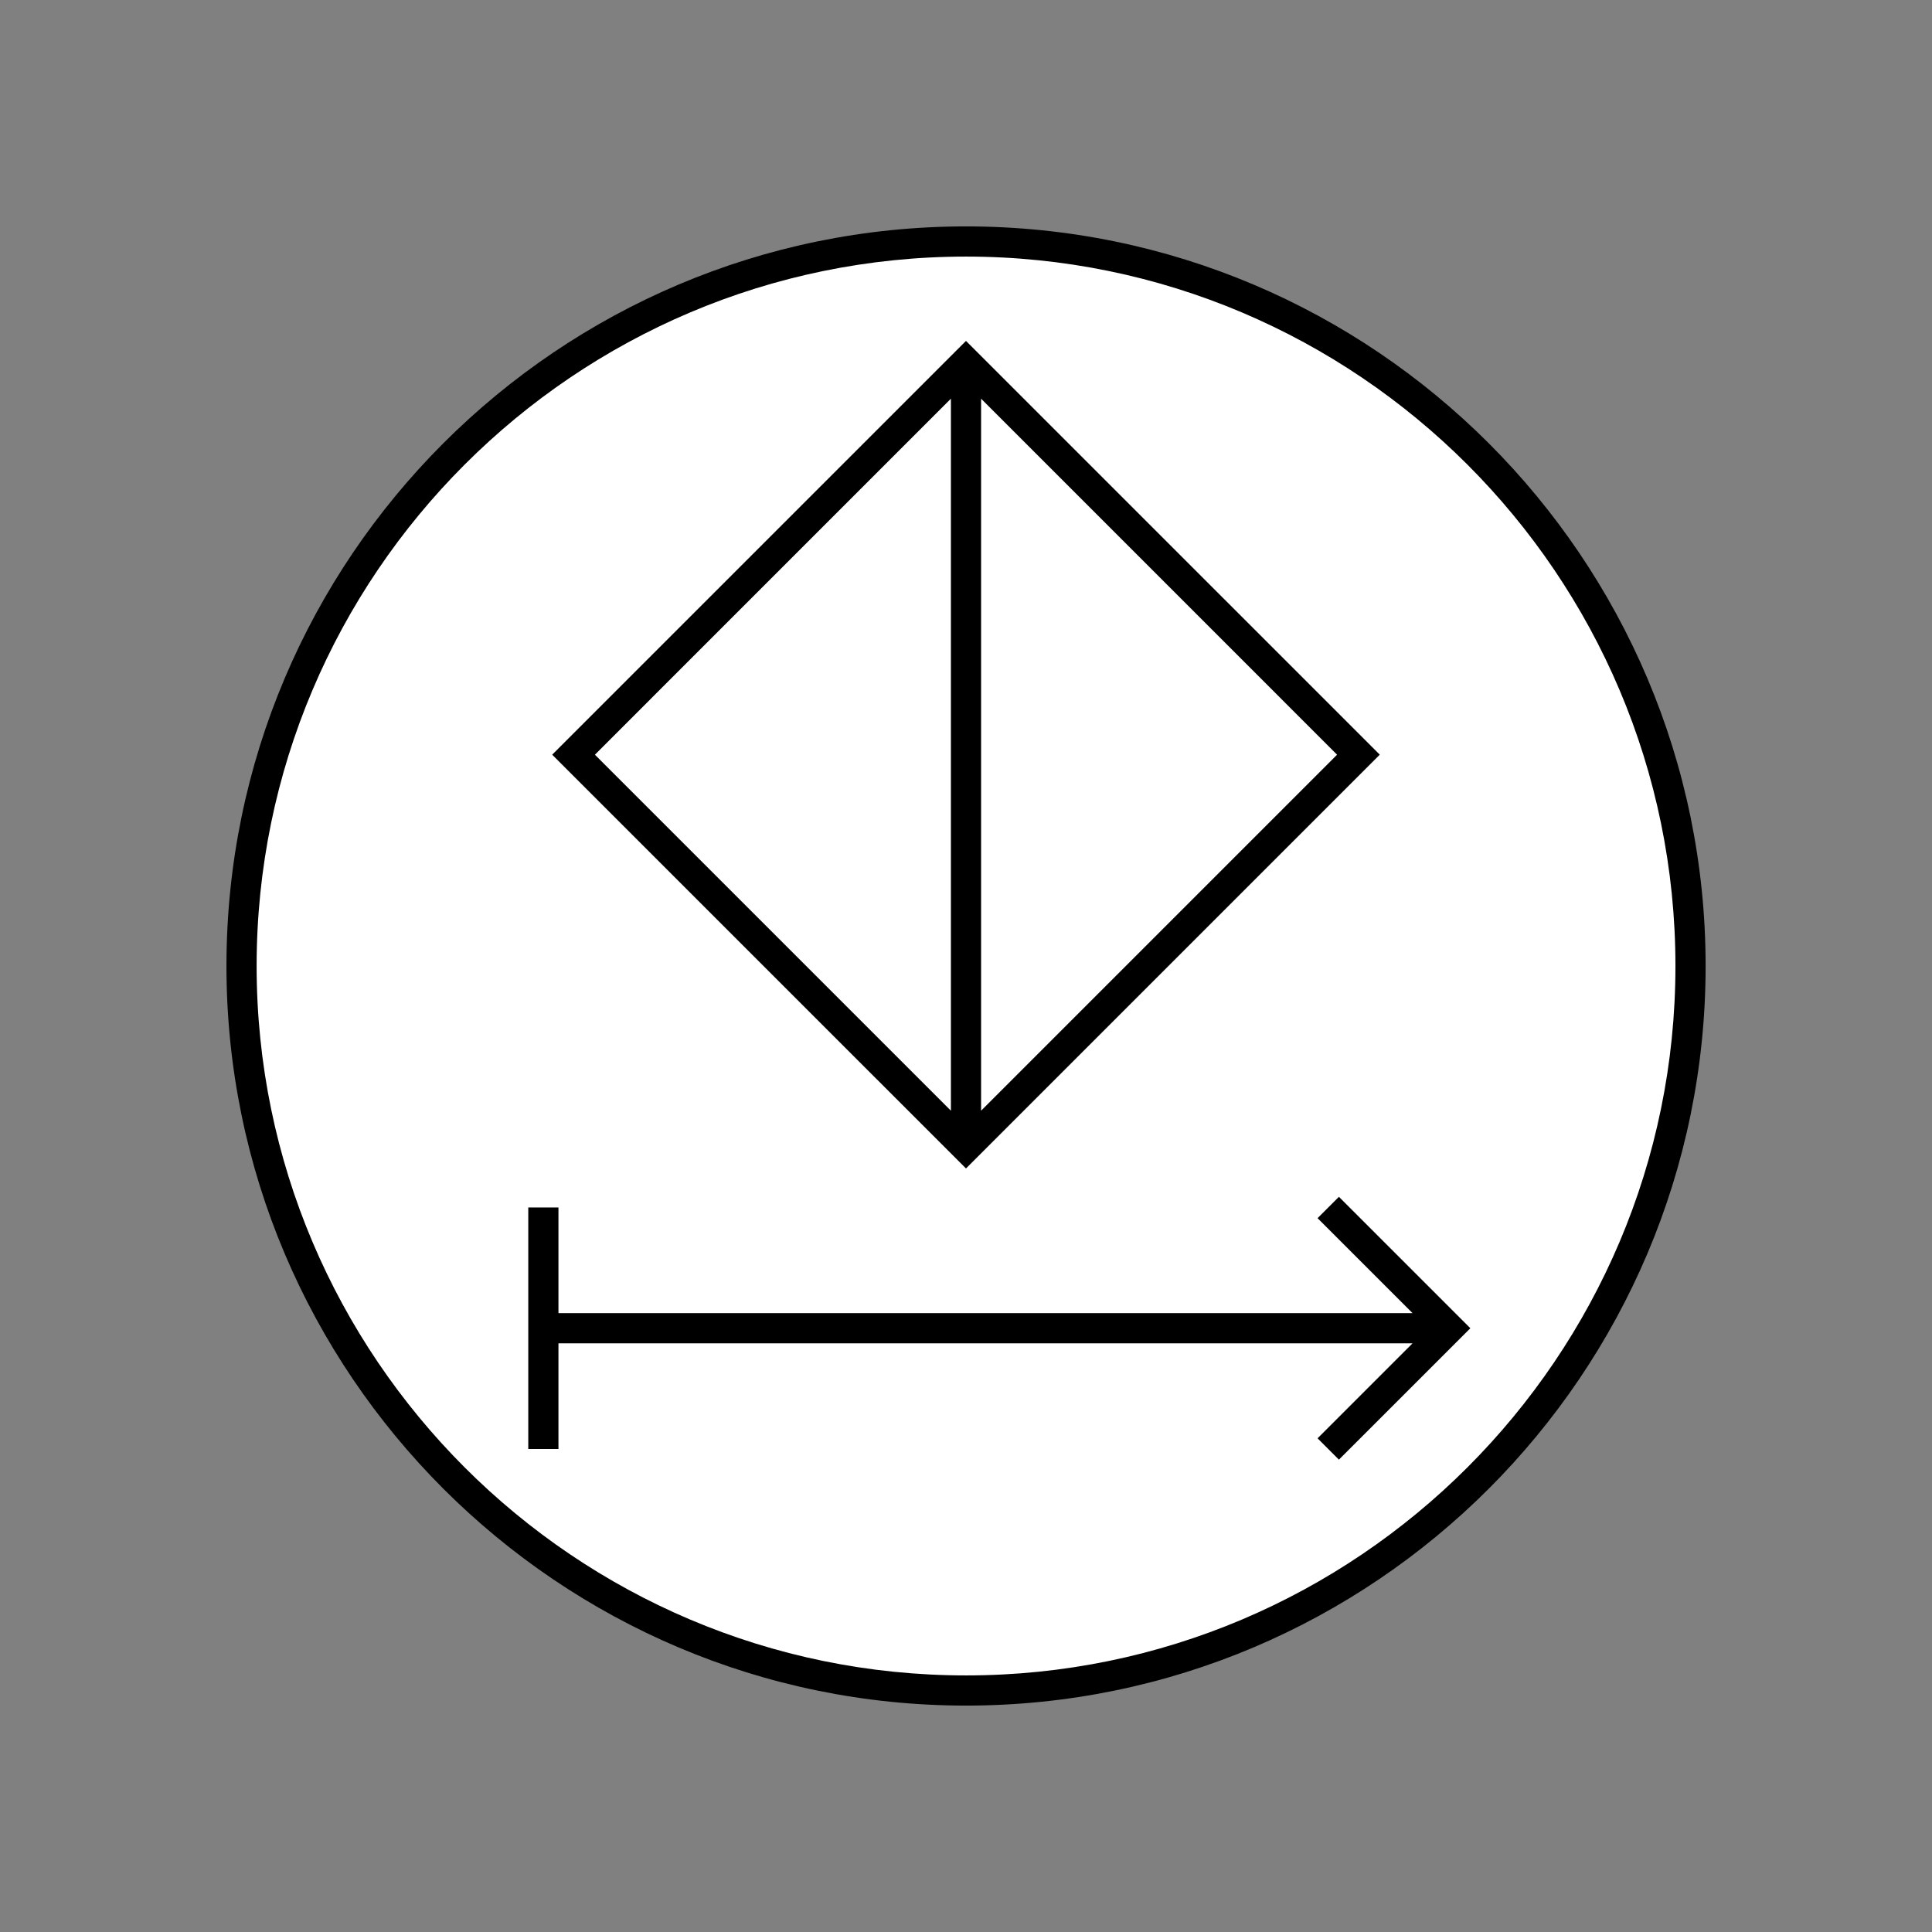 <?xml version="1.0" encoding="UTF-8"?>
<svg xmlns="http://www.w3.org/2000/svg" version="1.1" viewBox="0 0 90.709 90.709">
  <rect x="0" y="0" width="90.709" height="90.709" fill="#808080" stroke="none"/>
  <!-- Generator: Adobe Illustrator 29.1.0, SVG Export Plug-In . SVG Version: 2.1.0 Build 142)  -->
  <g id="Grundfläche">
    <rect x="0" y="0" width="90.709" height="90.709" fill="none"/>
  </g>
  <g id="Flächige_Fülung">
    <circle cx="45.356" cy="45.354" r="34.016" fill="#fff"/>
  </g>
  <g id="Takt_Zeichen__x28_umgewandelt_x29_">
    <path d="M45.356,10.63c-19.147,0-34.724,15.577-34.724,34.724s15.577,34.725,34.724,34.725,34.724-15.577,34.724-34.725S64.503,10.63,45.356,10.63ZM45.356,78.662c-18.366,0-33.307-14.942-33.307-33.308S26.99,12.047,45.356,12.047s33.307,14.941,33.307,33.307-14.941,33.308-33.307,33.308ZM69.034,62.362l-6.171,6.17-1.002-1.002,4.459-4.46H26.22v4.961h-1.417v-11.338h1.417v4.96h40.1l-4.459-4.459,1.002-1.002,6.171,6.17ZM64.782,35.433l-19.428-19.427-19.428,19.427,19.428,19.427,19.428-19.427ZM46.063,52.148V18.719l16.714,16.715-16.714,16.714ZM44.646,18.719v33.429l-16.714-16.714,16.714-16.715Z"/>
  </g>
</svg>